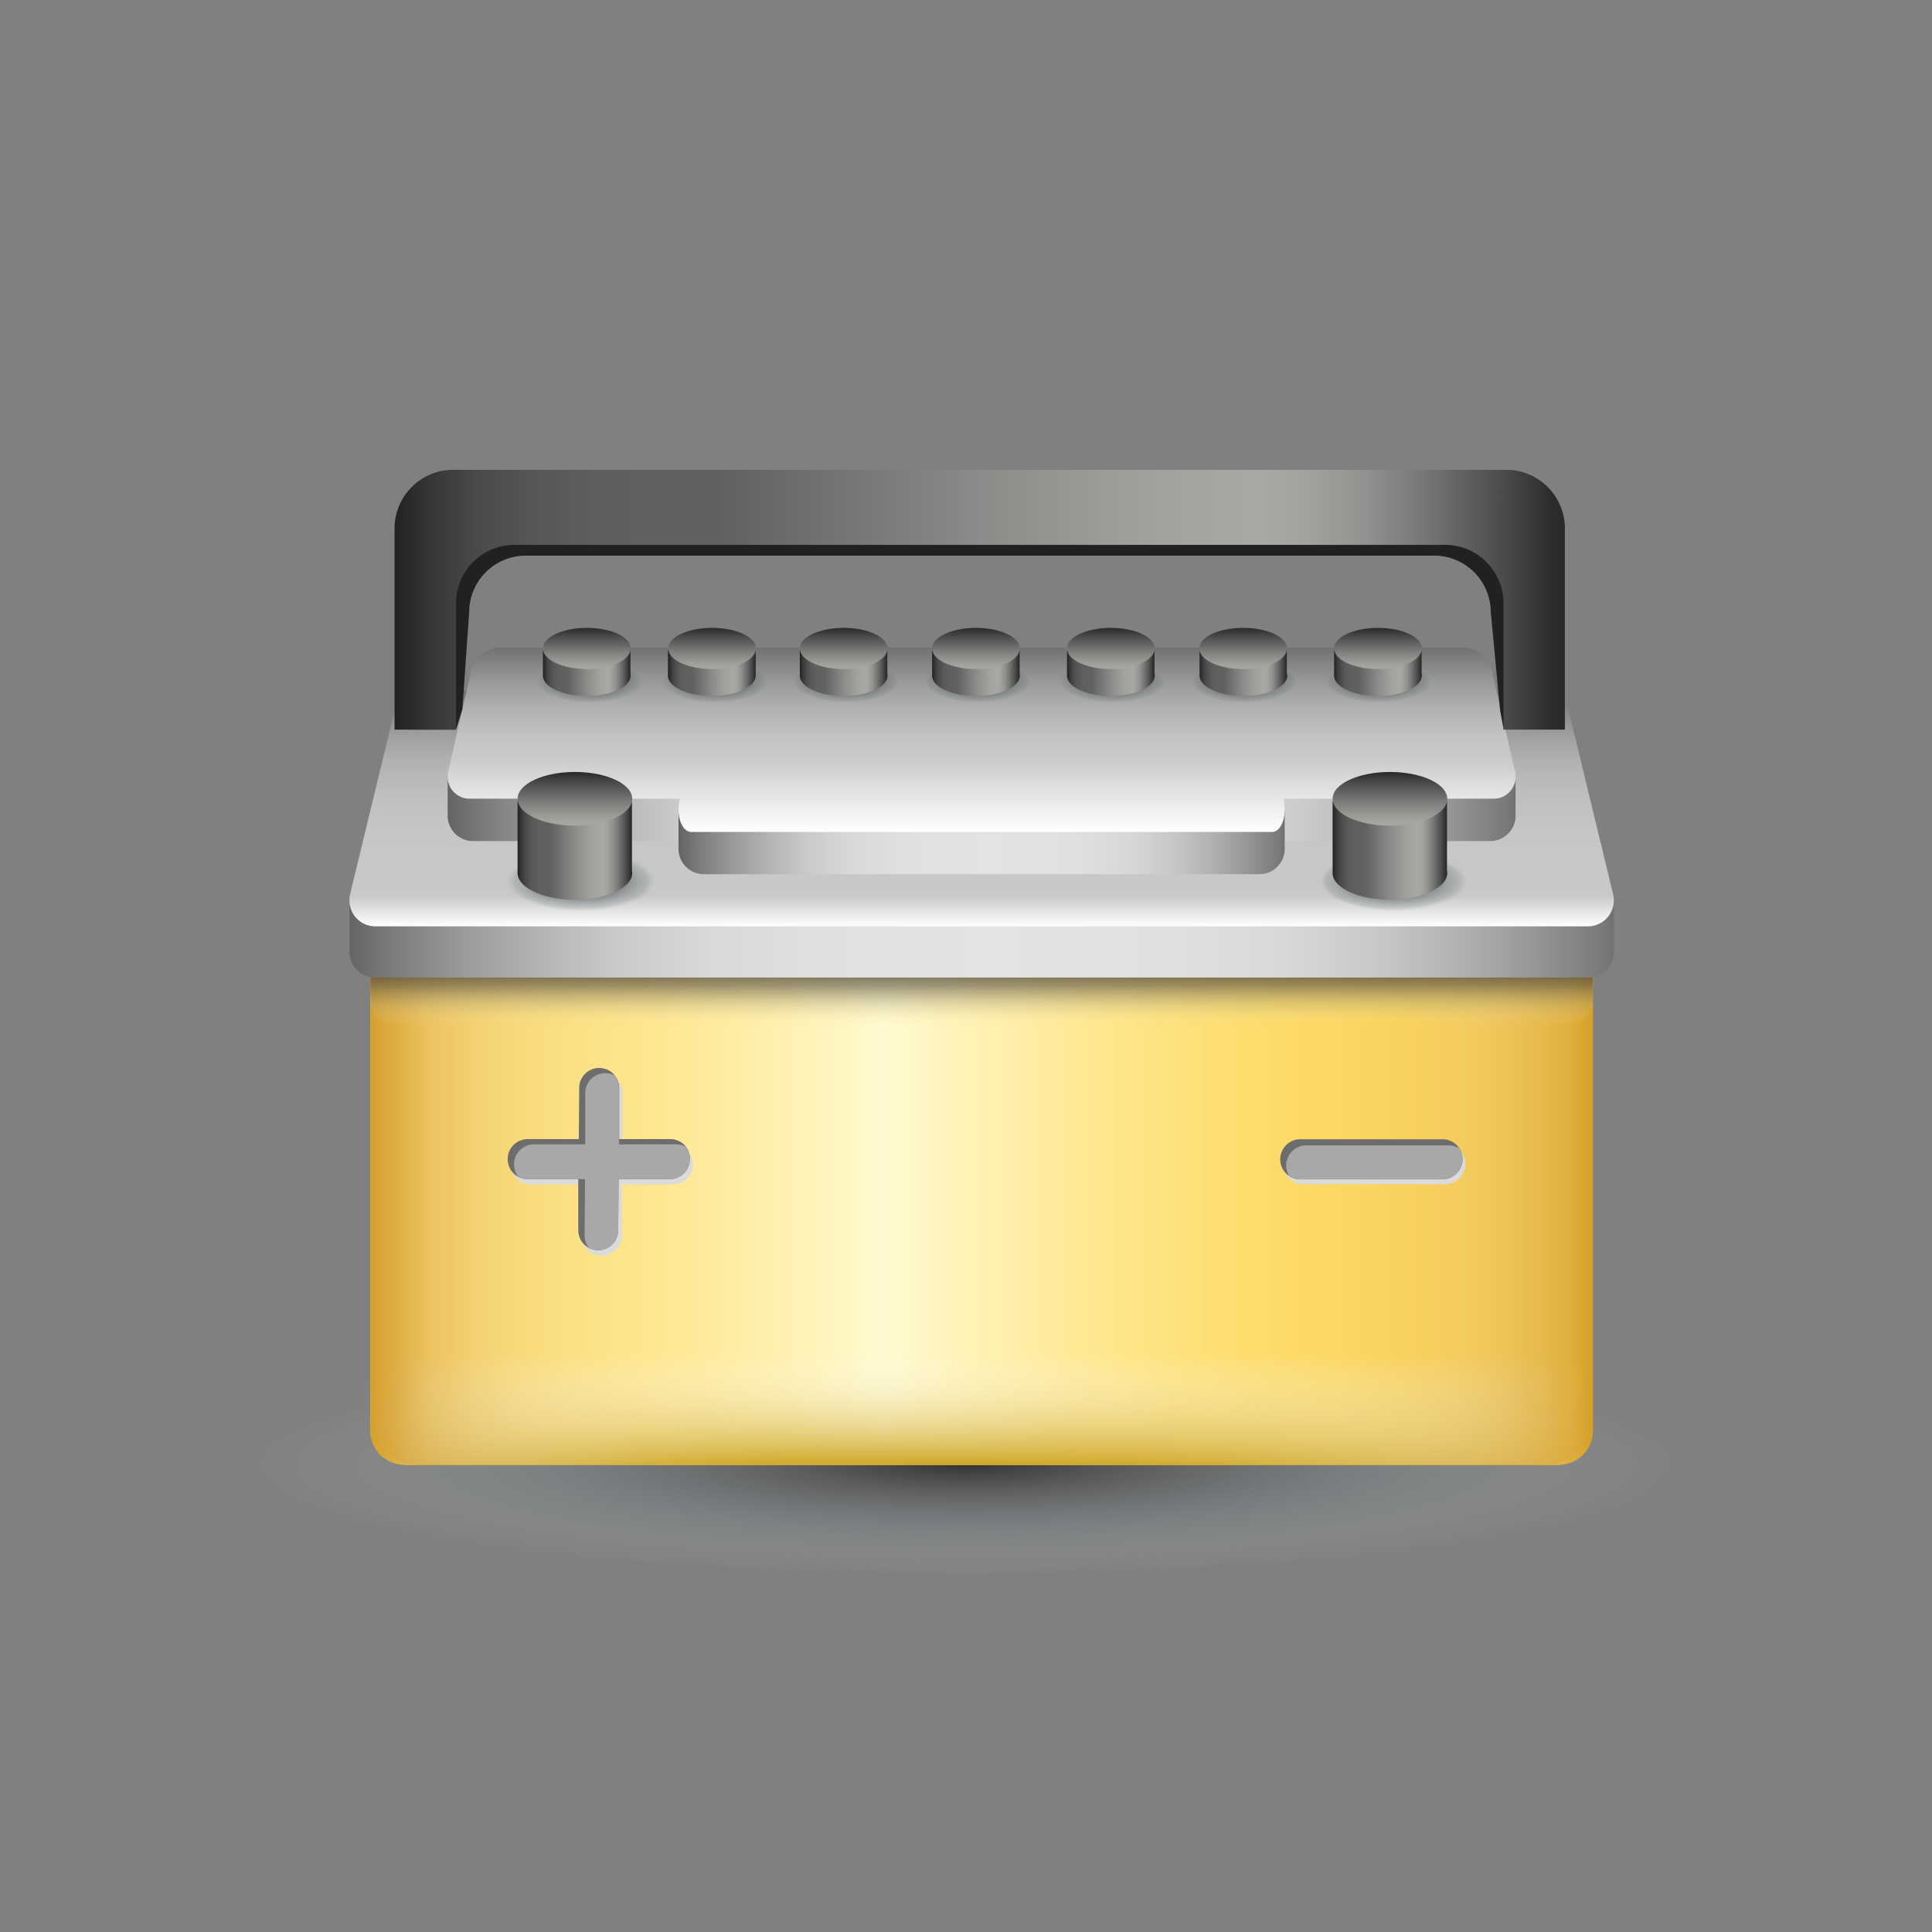 <svg xmlns="http://www.w3.org/2000/svg" xmlns:xlink="http://www.w3.org/1999/xlink" viewBox="0 0 283.46 283.46"><rect x="0" y="0" width="283.46" height="283.46" fill="#808080" stroke="none"/><defs><style>.a{fill:url(#a);}.b{fill:url(#b);}.c{fill:url(#c);}.d{fill:url(#d);}.e{fill:url(#e);}.f{fill:url(#f);}.g{fill:url(#g);}.h{fill:#dbdbdb;}.i{fill:#6d6d6d;}.j{fill:#a8a8a8;}.k{fill:url(#h);}.l{fill:url(#i);}.m{fill:url(#j);}.n{fill:url(#k);}.o{fill:url(#l);}.p{fill:url(#m);}.q{fill:url(#n);}.r{fill:url(#o);}.s{fill:url(#p);}.t{fill:url(#q);}.u{fill:url(#r);}.v{fill:url(#s);}.w{fill:url(#t);}.x{fill:url(#u);}.y{fill:url(#v);}.z{fill:url(#w);}.aa{fill:url(#x);}.ab{fill:url(#y);}.ac{fill:url(#z);}.ad{fill:url(#aa);}.ae{fill:url(#ab);}.af{fill:url(#ac);}.ag{fill:url(#ad);}.ah{fill:url(#ae);}.ai{fill:url(#af);}.aj{fill:url(#ag);}.ak{fill:url(#ah);}.al{fill:url(#ai);}.am{fill:url(#aj);}.an{fill:url(#ak);}.ao{fill:#202120;}.ap{fill:url(#al);}</style><radialGradient id="a" cx="42.69" cy="214.07" r="63.3" gradientTransform="translate(70.31 159.19) scale(1.67 0.26)" gradientUnits="userSpaceOnUse"><stop offset="0" stop-color="#333"/><stop offset="1" stop-color="#acb7bd" stop-opacity="0"/></radialGradient><linearGradient id="b" x1="54.33" y1="176.29" x2="233.7" y2="176.29" gradientUnits="userSpaceOnUse"><stop offset="0" stop-color="#fecb2b"/><stop offset="0.42" stop-color="#fffad0"/><stop offset="0.85" stop-color="#fecb2b"/></linearGradient><linearGradient id="c" x1="144.02" y1="214.94" x2="144.02" y2="198.62" gradientUnits="userSpaceOnUse"><stop offset="0" stop-color="#cfa725"/><stop offset="0.6" stop-color="#ecddaa" stop-opacity="0.39"/><stop offset="1" stop-color="#fff" stop-opacity="0"/></linearGradient><linearGradient id="d" x1="54.33" y1="176.29" x2="233.7" y2="176.29" gradientUnits="userSpaceOnUse"><stop offset="0" stop-color="#d59f2d"/><stop offset="0.02" stop-color="#daa944" stop-opacity="0.89"/><stop offset="0.05" stop-color="#e2bd6f" stop-opacity="0.68"/><stop offset="0.09" stop-color="#eacf96" stop-opacity="0.5"/><stop offset="0.13" stop-color="#f1deb7" stop-opacity="0.34"/><stop offset="0.18" stop-color="#f6ead1" stop-opacity="0.22"/><stop offset="0.22" stop-color="#faf3e6" stop-opacity="0.12"/><stop offset="0.28" stop-color="#fdfaf4" stop-opacity="0.05"/><stop offset="0.34" stop-color="#fefefc" stop-opacity="0.01"/><stop offset="0.44" stop-color="#fff" stop-opacity="0"/><stop offset="0.57" stop-color="#fffefc" stop-opacity="0.01"/><stop offset="0.65" stop-color="#fdfaf4" stop-opacity="0.05"/><stop offset="0.72" stop-color="#faf4e5" stop-opacity="0.12"/><stop offset="0.78" stop-color="#f6ebd0" stop-opacity="0.22"/><stop offset="0.83" stop-color="#f1dfb5" stop-opacity="0.34"/><stop offset="0.88" stop-color="#ebd094" stop-opacity="0.49"/><stop offset="0.93" stop-color="#e3bf6d" stop-opacity="0.67"/><stop offset="0.98" stop-color="#dbac41" stop-opacity="0.88"/><stop offset="1" stop-color="#d6a026"/></linearGradient><linearGradient id="e" x1="144.02" y1="150.5" x2="144.02" y2="139.37" gradientUnits="userSpaceOnUse"><stop offset="0" stop-color="#fce9b0" stop-opacity="0"/><stop offset="0.52" stop-color="#69624e" stop-opacity="0.64"/><stop offset="1" stop-color="#171717"/></linearGradient><linearGradient id="f" x1="51.25" y1="137.85" x2="236.78" y2="137.85" gradientUnits="userSpaceOnUse"><stop offset="0" stop-color="#646464"/><stop offset="0.03" stop-color="#797979"/><stop offset="0.09" stop-color="#9a9a9a"/><stop offset="0.15" stop-color="#b4b4b4"/><stop offset="0.21" stop-color="#c9c9c9"/><stop offset="0.28" stop-color="#d8d8d8"/><stop offset="0.37" stop-color="#e0e0e0"/><stop offset="0.51" stop-color="#e3e3e3"/><stop offset="0.65" stop-color="#e0e0e0"/><stop offset="0.74" stop-color="#d8d8d8"/><stop offset="0.81" stop-color="#c9c9c9"/><stop offset="0.87" stop-color="#b5b5b5"/><stop offset="0.93" stop-color="#9a9a9a"/><stop offset="0.99" stop-color="#7a7a7a"/><stop offset="1" stop-color="#717171"/></linearGradient><linearGradient id="g" x1="144.02" y1="135.91" x2="144.02" y2="101.3" gradientUnits="userSpaceOnUse"><stop offset="0" stop-color="#fff"/><stop offset="0.13" stop-color="#c9c9c9"/><stop offset="0.4" stop-color="#c6c6c6"/><stop offset="0.57" stop-color="#bebebe"/><stop offset="0.71" stop-color="#b0b0b0"/><stop offset="0.83" stop-color="#9b9b9b"/><stop offset="0.94" stop-color="#818181"/><stop offset="1" stop-color="#717171"/></linearGradient><linearGradient id="h" x1="65.68" y1="118.73" x2="222.36" y2="118.73" xlink:href="#f"/><linearGradient id="i" x1="99.55" y1="123.57" x2="188.49" y2="123.57" xlink:href="#f"/><linearGradient id="j" x1="144.02" y1="121.92" x2="144.02" y2="94.96" gradientUnits="userSpaceOnUse"><stop offset="0" stop-color="#fff"/><stop offset="0.4" stop-color="#c9c9c9"/><stop offset="0.51" stop-color="#c3c3c3"/><stop offset="0.66" stop-color="#b2b2b2"/><stop offset="0.82" stop-color="#979797"/><stop offset="1" stop-color="#717171"/></linearGradient><radialGradient id="k" cx="210.67" cy="135.16" r="10.23" gradientTransform="translate(-25.25 69.79) scale(1.09 0.44)" gradientUnits="userSpaceOnUse"><stop offset="0"/><stop offset="0.88" stop-color="#7b8387" stop-opacity="0.28"/><stop offset="1" stop-color="#acb7bd" stop-opacity="0"/></radialGradient><linearGradient id="l" x1="195.52" y1="124.79" x2="212.34" y2="124.79" gradientUnits="userSpaceOnUse"><stop offset="0" stop-color="#202120"/><stop offset="0.03" stop-color="#353635"/><stop offset="0.07" stop-color="#494948"/><stop offset="0.12" stop-color="#565756"/><stop offset="0.18" stop-color="#5f5f5e"/><stop offset="0.28" stop-color="#616160"/><stop offset="0.32" stop-color="#686867"/><stop offset="0.5" stop-color="#8b8b89"/><stop offset="0.64" stop-color="#a0a09d"/><stop offset="0.74" stop-color="#a8a8a5"/><stop offset="0.78" stop-color="#a2a29f"/><stop offset="0.83" stop-color="#91928f"/><stop offset="0.88" stop-color="#767674"/><stop offset="0.94" stop-color="#50504f"/><stop offset="0.99" stop-color="#2a2b2a"/></linearGradient><linearGradient id="m" x1="203.93" y1="121.14" x2="203.93" y2="113.26" gradientUnits="userSpaceOnUse"><stop offset="0" stop-color="#a8a8a5"/><stop offset="0.15" stop-color="#9d9d9a"/><stop offset="0.42" stop-color="#7e7f7c"/><stop offset="0.77" stop-color="#4d4e4d"/><stop offset="0.99" stop-color="#2a2b2a"/></linearGradient><radialGradient id="n" cx="101.37" cy="135.16" r="10.23" xlink:href="#k"/><linearGradient id="o" x1="75.94" y1="124.79" x2="92.76" y2="124.79" xlink:href="#l"/><linearGradient id="p" x1="84.35" y1="121.14" x2="84.35" y2="113.26" xlink:href="#m"/><radialGradient id="q" cx="102.59" cy="103.52" r="7.59" gradientTransform="translate(-25.25 54.38) scale(1.09 0.44)" xlink:href="#k"/><linearGradient id="r" x1="79.66" y1="98.78" x2="92.53" y2="98.78" xlink:href="#l"/><linearGradient id="s" x1="86.1" y1="98.16" x2="86.1" y2="92.12" xlink:href="#m"/><radialGradient id="t" cx="119.39" cy="103.52" r="7.59" gradientTransform="translate(-25.25 54.38) scale(1.09 0.44)" xlink:href="#k"/><linearGradient id="u" x1="98.04" y1="98.78" x2="110.91" y2="98.78" xlink:href="#l"/><linearGradient id="v" x1="104.48" y1="98.16" x2="104.48" y2="92.12" xlink:href="#m"/><radialGradient id="w" cx="137.04" cy="103.52" r="7.59" gradientTransform="translate(-25.25 54.38) scale(1.09 0.44)" xlink:href="#k"/><linearGradient id="x" x1="117.35" y1="98.78" x2="130.22" y2="98.78" xlink:href="#l"/><linearGradient id="y" x1="123.78" y1="98.16" x2="123.78" y2="92.12" xlink:href="#m"/><radialGradient id="z" cx="154.78" cy="103.52" r="7.59" gradientTransform="translate(-25.25 54.38) scale(1.09 0.44)" xlink:href="#k"/><linearGradient id="aa" x1="136.76" y1="98.78" x2="149.63" y2="98.78" xlink:href="#l"/><linearGradient id="ab" x1="143.19" y1="98.16" x2="143.19" y2="92.12" xlink:href="#m"/><radialGradient id="ac" cx="172.87" cy="103.52" r="7.59" gradientTransform="translate(-25.25 54.38) scale(1.09 0.44)" xlink:href="#k"/><linearGradient id="ad" x1="156.55" y1="98.78" x2="169.42" y2="98.78" xlink:href="#l"/><linearGradient id="ae" x1="162.98" y1="98.16" x2="162.98" y2="92.12" xlink:href="#m"/><radialGradient id="af" cx="190.61" cy="103.52" r="7.59" gradientTransform="translate(-25.25 54.38) scale(1.09 0.44)" xlink:href="#k"/><linearGradient id="ag" x1="175.96" y1="98.78" x2="188.83" y2="98.78" xlink:href="#l"/><linearGradient id="ah" x1="182.39" y1="98.16" x2="182.39" y2="92.12" xlink:href="#m"/><radialGradient id="ai" cx="208.69" cy="103.52" r="7.59" gradientTransform="translate(-25.25 54.38) scale(1.09 0.44)" xlink:href="#k"/><linearGradient id="aj" x1="195.74" y1="98.78" x2="208.61" y2="98.78" xlink:href="#l"/><linearGradient id="ak" x1="202.18" y1="98.16" x2="202.18" y2="92.12" xlink:href="#m"/><linearGradient id="al" x1="57.89" y1="87.99" x2="229.62" y2="87.99" xlink:href="#l"/></defs><ellipse class="a" cx="141.73" cy="214.07" rx="108.39" ry="16.83"/><path class="b" d="M54.33,137.65H233.7a0,0,0,0,1,0,0v72a5.28,5.28,0,0,1-5.28,5.28H59.61a5.28,5.28,0,0,1-5.28-5.28v-72A0,0,0,0,1,54.33,137.65Z"/><path class="c" d="M226.58,214.94H61.45a7.12,7.12,0,0,1-7.12-7.12v-9.2H233.7v9.2A7.12,7.12,0,0,1,226.58,214.94Z"/><path class="d" d="M54.33,137.65H233.7a0,0,0,0,1,0,0V210a4.89,4.89,0,0,1-4.89,4.89H59.22A4.89,4.89,0,0,1,54.33,210v-72.4a0,0,0,0,1,0,0Z"/><path class="e" d="M54.33,139.37H233.7a0,0,0,0,1,0,0v7.41A3.72,3.72,0,0,1,230,150.5H58.06a3.72,3.72,0,0,1-3.72-3.72v-7.41A0,0,0,0,1,54.33,139.37Z"/><path class="f" d="M51.25,132.29H236.78a0,0,0,0,1,0,0v7.41a3.72,3.72,0,0,1-3.72,3.72H55a3.72,3.72,0,0,1-3.72-3.72v-7.41A0,0,0,0,1,51.25,132.29Z"/><path class="g" d="M233,135.91H55.09a3.81,3.81,0,0,1-3.73-4.68l6.53-27a3.85,3.85,0,0,1,3.74-2.91H226.41a3.84,3.84,0,0,1,3.73,2.91l6.54,27A3.81,3.81,0,0,1,233,135.91Z"/><path class="h" d="M101.69,170.86a2.94,2.94,0,0,1-2.93,2.93H91.23l0,7.52a2.92,2.92,0,0,1-3,2.92,3,3,0,0,1-1.33-.33,2.94,2.94,0,0,1-1.59-2.63l0-6.72v-.76H77.88a2.93,2.93,0,0,1-1.33-.31l0,0a2.92,2.92,0,0,1-1.6-2.6,3,3,0,0,1,2.95-3h7.5l.06-7.52a2.93,2.93,0,0,1,5.21-1.83,3,3,0,0,1,.67,1.87l-.06,7.48h7.5A2.89,2.89,0,0,1,101,169h0A3,3,0,0,1,101.69,170.86Z"/><path class="i" d="M101.21,170.09A2.94,2.94,0,0,1,98.28,173H90.76l-.06,7.52a2.93,2.93,0,1,1-5.86-.05l0-6.71V173H77.4a3,3,0,0,1-1.33-.32h0a2.94,2.94,0,0,1,1.34-5.55h7.51l.06-7.52a2.93,2.93,0,0,1,5.21-1.83,3,3,0,0,1,.66,1.87l0,7.48h7.49a2.92,2.92,0,0,1,2.27,1.07s0,0,0,0A3,3,0,0,1,101.21,170.09Z"/><path class="j" d="M101.21,170.09A2.94,2.94,0,0,1,98.28,173H90.76l-.06,7.52a2.92,2.92,0,0,1-4.27,2.59,2.92,2.92,0,0,1-.66-1.87l.06-7.48V173H77.4a3,3,0,0,1-1.33-.32h0a2.94,2.94,0,0,1,2.28-4.79h7.52l0-7.52a2.93,2.93,0,0,1,4.28-2.59,3,3,0,0,1,.66,1.87l0,7.48v.77h8.44a3.1,3.1,0,0,1,1.33.31s0,0,0,0A3,3,0,0,1,101.21,170.09Z"/><path class="h" d="M215,170.82a3,3,0,0,1-2.93,2.93H191.22a2.93,2.93,0,0,1-2.08-5,2.87,2.87,0,0,1,2.08-.86H212.1a2.92,2.92,0,0,1,2.48,1.37A3,3,0,0,1,215,170.82Z"/><path class="i" d="M214.59,170.09a3,3,0,0,1-2.93,2.94H190.78a2.85,2.85,0,0,1-1.63-.49,2.93,2.93,0,0,1-.45-4.53,2.87,2.87,0,0,1,2.08-.86h20.88a2.94,2.94,0,0,1,2.48,1.37A3,3,0,0,1,214.59,170.09Z"/><path class="j" d="M214.59,170.09a3,3,0,0,1-2.93,2.94H190.78a2.85,2.85,0,0,1-1.63-.49,2.89,2.89,0,0,1-.44-1.54,2.93,2.93,0,0,1,.87-2.08,2.87,2.87,0,0,1,2.08-.87h20.88a3,3,0,0,1,1.6.47A3,3,0,0,1,214.59,170.09Z"/><path class="k" d="M65.68,114H222.36a0,0,0,0,1,0,0v5.68a3.72,3.72,0,0,1-3.72,3.72H69.4a3.72,3.72,0,0,1-3.72-3.72V114A0,0,0,0,1,65.68,114Z"/><path class="l" d="M99.55,118.86h88.94a0,0,0,0,1,0,0v5.68a3.72,3.72,0,0,1-3.72,3.72h-81.5a3.72,3.72,0,0,1-3.72-3.72v-5.68A0,0,0,0,1,99.55,118.86Z"/><path class="m" d="M222.27,113.14l-3.34-14.63A4.56,4.56,0,0,0,214.48,95H73.55a4.56,4.56,0,0,0-4.45,3.55l-3.33,14.63a3.21,3.21,0,0,0,3.15,4H99.71l-.11.88c-.28,2,.6,4,1.79,4h85.26c1.19,0,2.06-1.93,1.79-4l-.12-.88h30.8A3.22,3.22,0,0,0,222.27,113.14Z"/><ellipse class="n" cx="205.24" cy="129.27" rx="11.28" ry="4.49"/><path class="o" d="M212.3,127.71V117.56H195.52v10.51c0,2.18,3.76,3.94,8.41,3.94s8.41-1.76,8.41-3.94A2.2,2.2,0,0,0,212.3,127.71Z"/><ellipse class="p" cx="203.93" cy="117.2" rx="8.41" ry="3.94"/><ellipse class="q" cx="85.66" cy="129.27" rx="11.28" ry="4.49"/><path class="r" d="M92.72,127.71V117.56H75.94v10.51c0,2.18,3.77,3.94,8.41,3.94s8.41-1.76,8.41-3.94A2.2,2.2,0,0,0,92.72,127.71Z"/><ellipse class="s" cx="84.35" cy="117.2" rx="8.41" ry="3.94"/><ellipse class="t" cx="87" cy="99.94" rx="8.37" ry="3.33"/><path class="u" d="M92.5,98.85V95.42H79.66v3.7c0,1.67,2.88,3,6.44,3s6.43-1.35,6.43-3A1.24,1.24,0,0,0,92.5,98.85Z"/><ellipse class="v" cx="86.1" cy="95.14" rx="6.44" ry="3.02"/><ellipse class="w" cx="105.38" cy="99.94" rx="8.37" ry="3.33"/><path class="x" d="M110.88,98.85V95.42H98v3.7c0,1.67,2.88,3,6.44,3s6.43-1.35,6.43-3A1.24,1.24,0,0,0,110.88,98.85Z"/><ellipse class="y" cx="104.48" cy="95.14" rx="6.44" ry="3.02"/><ellipse class="z" cx="124.68" cy="99.94" rx="8.37" ry="3.33"/><path class="aa" d="M130.19,98.85V95.42H117.35v3.7c0,1.67,2.88,3,6.43,3s6.44-1.35,6.44-3A1.24,1.24,0,0,0,130.19,98.85Z"/><ellipse class="ab" cx="123.78" cy="95.14" rx="6.44" ry="3.02"/><ellipse class="ac" cx="144.09" cy="99.94" rx="8.37" ry="3.33"/><path class="ad" d="M149.6,98.85V95.42H136.76v3.7c0,1.67,2.88,3,6.43,3s6.44-1.35,6.44-3A1.24,1.24,0,0,0,149.6,98.85Z"/><ellipse class="ae" cx="143.19" cy="95.14" rx="6.44" ry="3.02"/><ellipse class="af" cx="163.88" cy="99.94" rx="8.37" ry="3.33"/><path class="ag" d="M169.39,98.85V95.42H156.55v3.7c0,1.67,2.88,3,6.43,3s6.44-1.35,6.44-3A1.24,1.24,0,0,0,169.39,98.85Z"/><ellipse class="ah" cx="162.98" cy="95.14" rx="6.44" ry="3.02"/><ellipse class="ai" cx="183.29" cy="99.94" rx="8.37" ry="3.33"/><path class="aj" d="M188.8,98.85V95.42H176v3.7c0,1.67,2.88,3,6.43,3s6.44-1.35,6.44-3A1.24,1.24,0,0,0,188.8,98.85Z"/><ellipse class="ak" cx="182.39" cy="95.14" rx="6.44" ry="3.02"/><ellipse class="al" cx="203.08" cy="99.94" rx="8.37" ry="3.33"/><path class="am" d="M208.58,98.85V95.42H195.74v3.7c0,1.67,2.88,3,6.44,3s6.43-1.35,6.43-3A1.24,1.24,0,0,0,208.58,98.85Z"/><ellipse class="an" cx="202.18" cy="95.14" rx="6.44" ry="3.02"/><path class="ao" d="M219.11,71H68.4A8.32,8.32,0,0,0,60,79.25v27.8H66.9l.94-3,1-14.3a8.31,8.31,0,0,1,8.39-8.23H210.33a8.31,8.31,0,0,1,8.39,8.23l1.36,14.37.53,2.89h6.89V79.25A8.32,8.32,0,0,0,219.11,71Z"/><path class="ap" d="M221,68.93H66.5a8.61,8.61,0,0,0-8.61,8.6v29.52h9V88.55a8.6,8.6,0,0,1,8.6-8.61H212a8.6,8.6,0,0,1,8.6,8.61v18.5h9V77.53A8.61,8.61,0,0,0,221,68.93Z"/></svg>